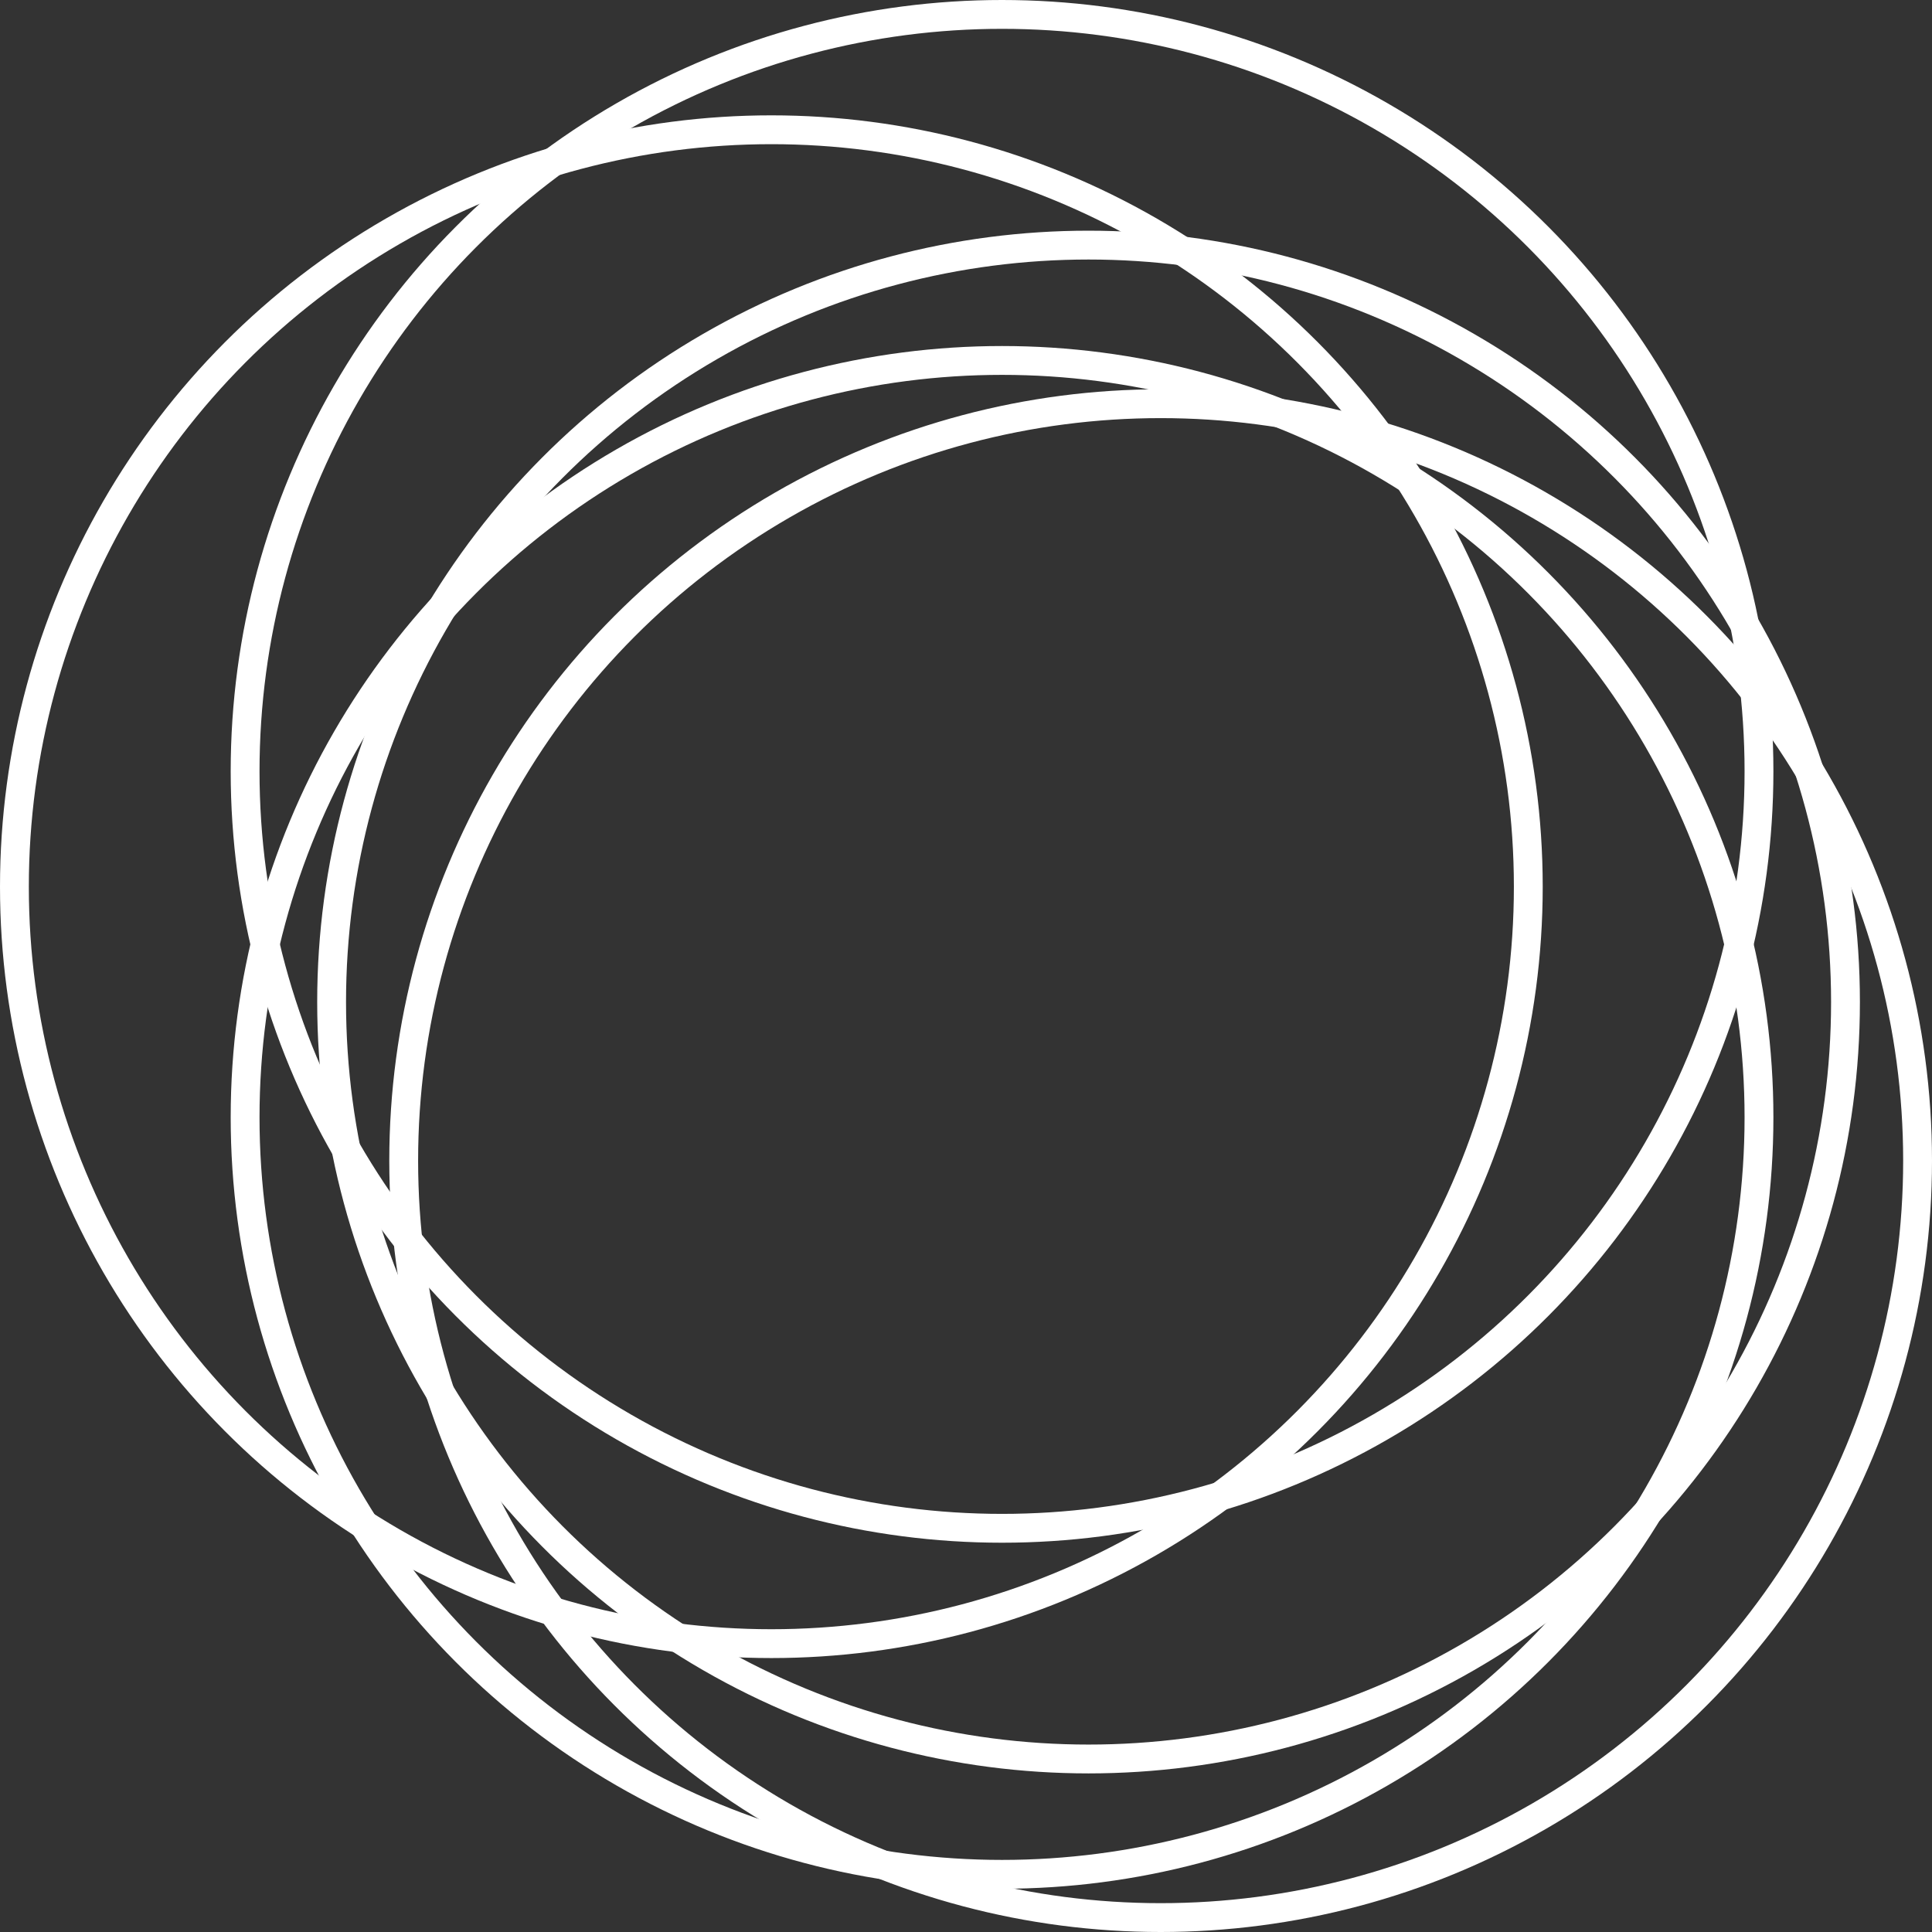 <svg width="134" height="134" viewBox="0 0 134 134" fill="none" xmlns="http://www.w3.org/2000/svg">
<rect x="0" y="0" width="134" height="134" fill="#333333" stroke="none"/>
<circle cx="69.5" cy="77.5" r="52.5" stroke="white" stroke-width="2"/>
<circle cx="75.5" cy="69.5" r="52.5" stroke="white" stroke-width="2"/>
<circle cx="53.5" cy="61.5" r="52.5" stroke="white" stroke-width="2"/>
<circle cx="69.5" cy="53.5" r="52.5" stroke="white" stroke-width="2"/>
<circle cx="80.5" cy="80.5" r="52.5" stroke="white" stroke-width="2"/>
</svg>
